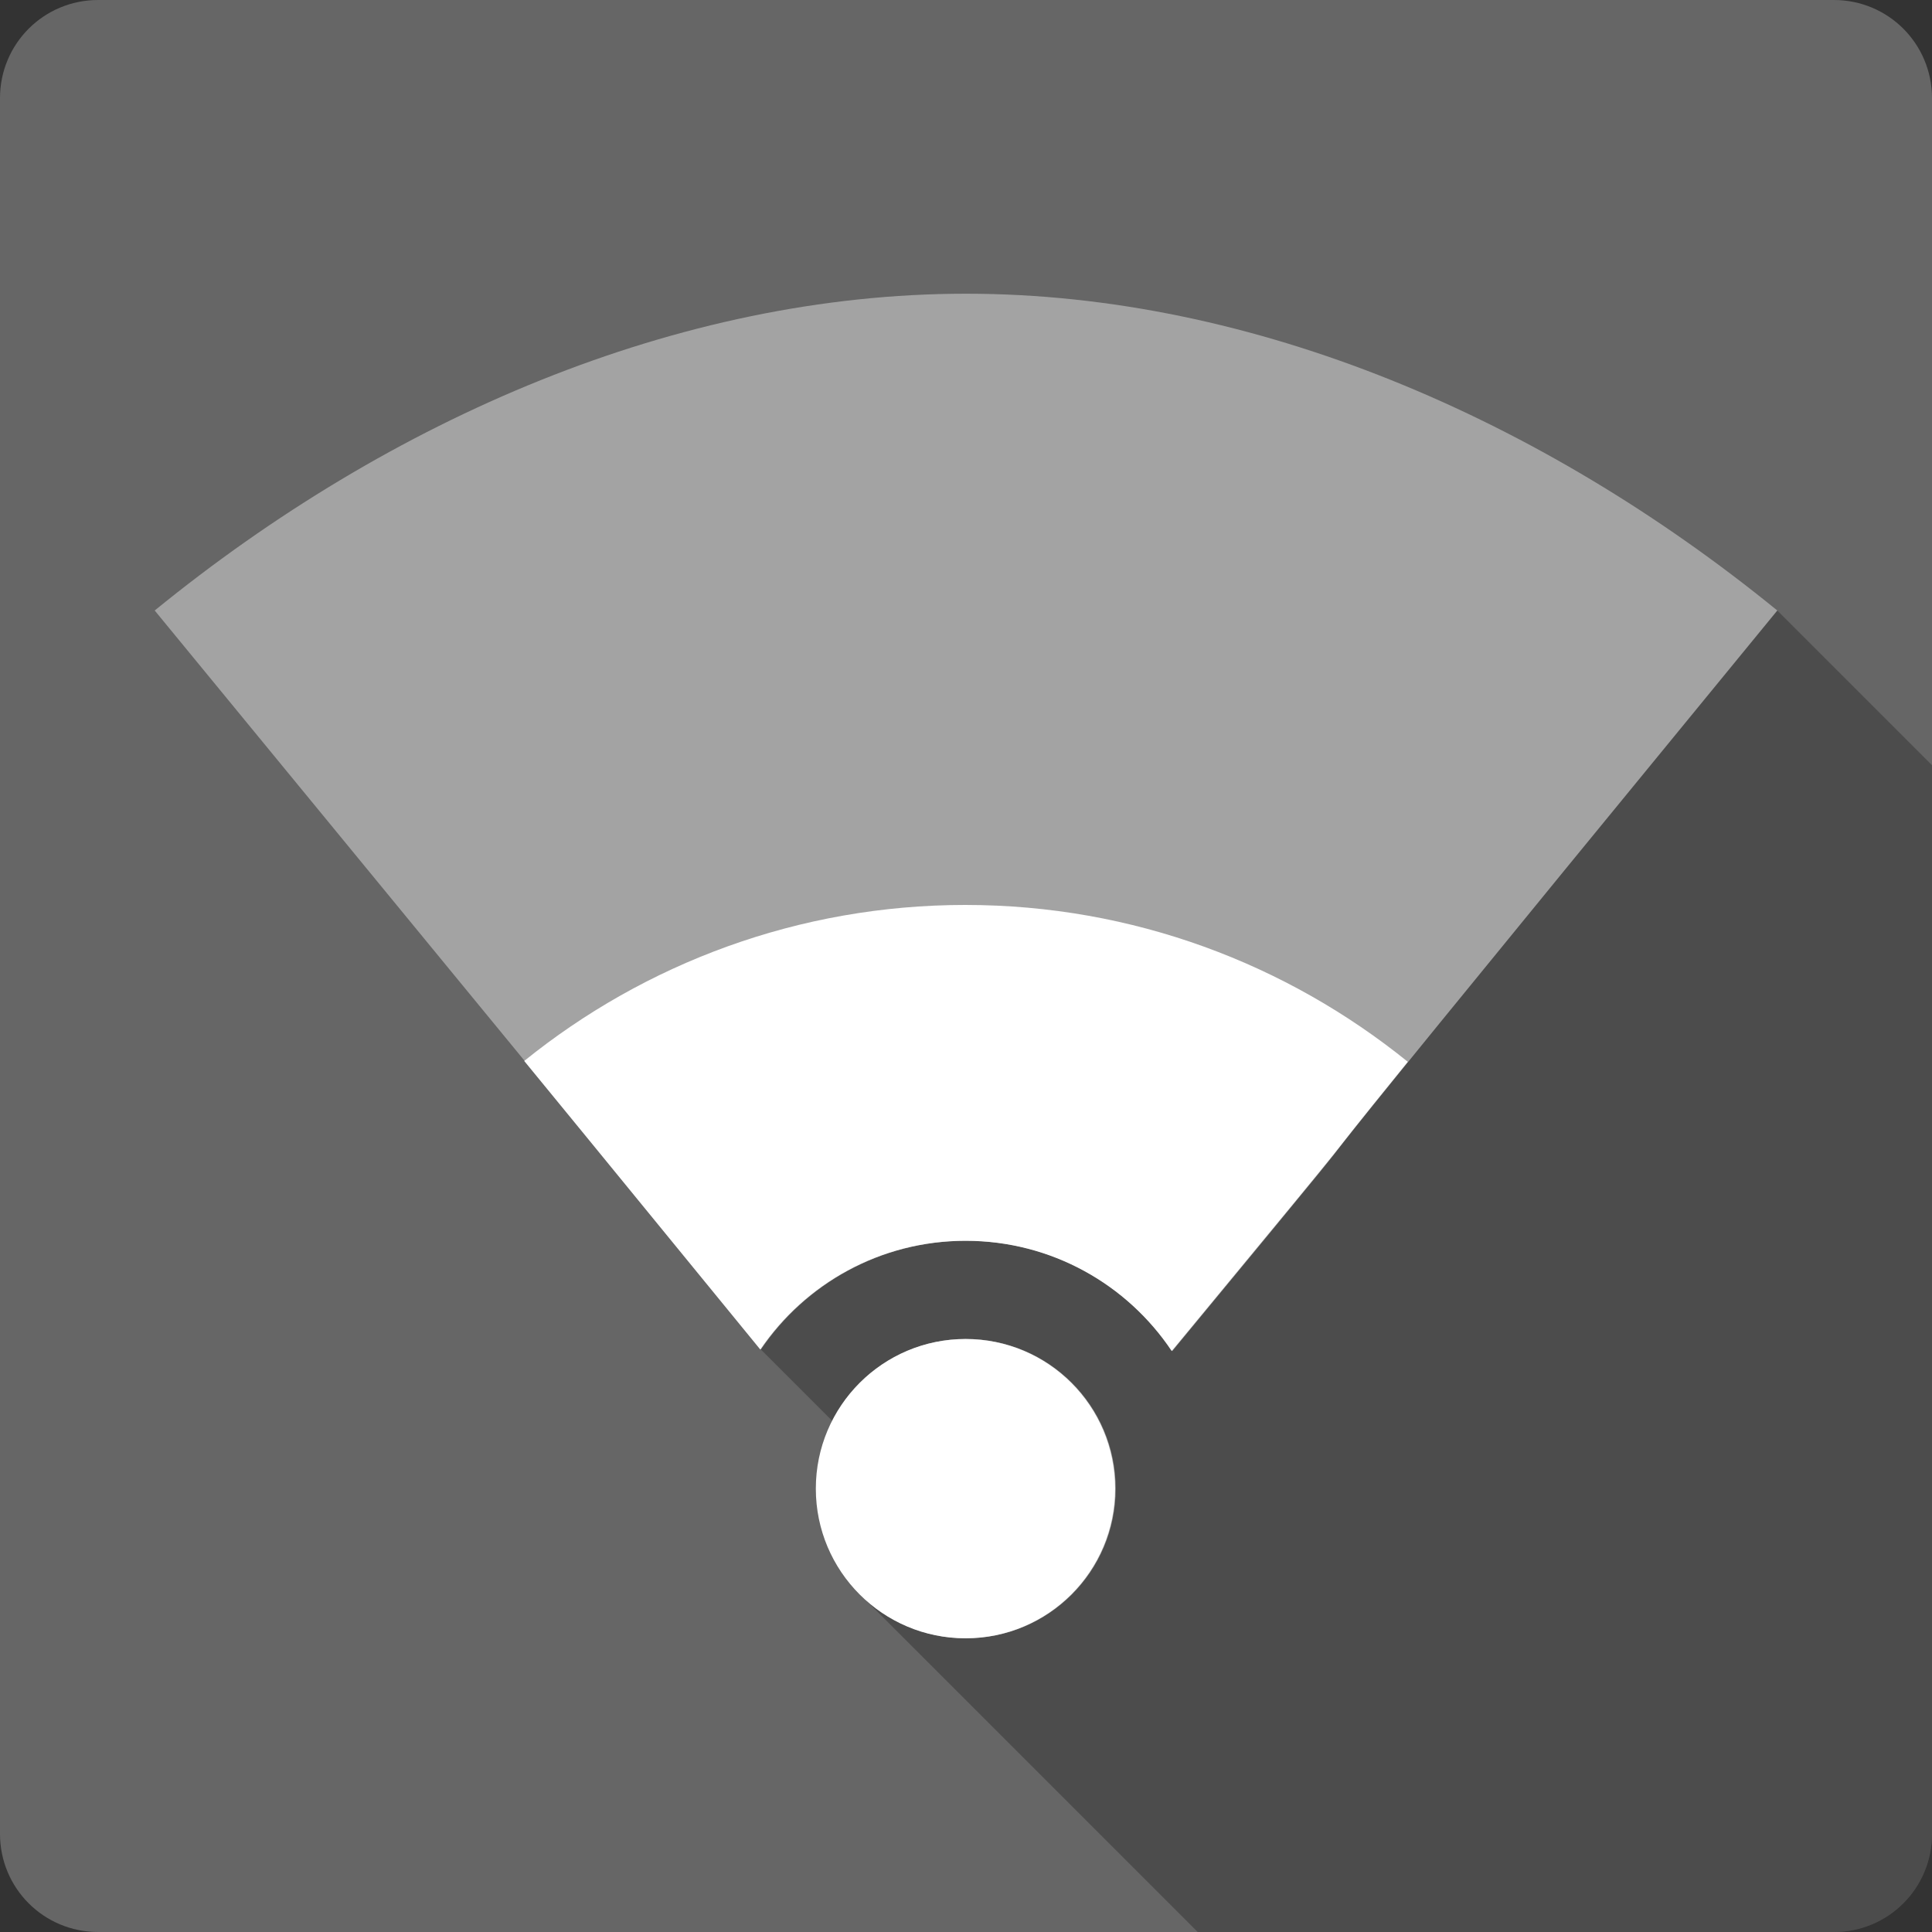 <?xml version="1.0" encoding="UTF-8" standalone="no"?>
<!-- Created with Inkscape (http://www.inkscape.org/) -->

<svg
   xmlns:dc="http://purl.org/dc/elements/1.1/"
   xmlns:cc="http://creativecommons.org/ns#"
   xmlns:rdf="http://www.w3.org/1999/02/22-rdf-syntax-ns#"
   xmlns:svg="http://www.w3.org/2000/svg"
   xmlns="http://www.w3.org/2000/svg"
   xmlns:sodipodi="http://sodipodi.sourceforge.net/DTD/sodipodi-0.dtd"
   xmlns:inkscape="http://www.inkscape.org/namespaces/inkscape"
   version="1.1"
   width="100%"
   height="100%"
   viewBox="0 0 512 512"
   id="svg2"
   inkscape:version="0.48.5 r10040"
   sodipodi:docname="nm-signal-50.svg">
  <rect x="0" y="0" width="512" height="512" fill="#333333" stroke="none"/>
  <sodipodi:namedview
     pagecolor="#ffffff"
     bordercolor="#666666"
     borderopacity="1"
     objecttolerance="10"
     gridtolerance="10"
     guidetolerance="10"
     inkscape:pageopacity="0"
     inkscape:pageshadow="2"
     inkscape:window-width="1378"
     inkscape:window-height="741"
     id="namedview78"
     showgrid="false"
     inkscape:zoom="0.11523438"
     inkscape:cx="-1435.2273"
     inkscape:cy="-143.83424"
     inkscape:window-x="59"
     inkscape:window-y="0"
     inkscape:window-maximized="0"
     inkscape:current-layer="svg2" />
  <defs
     id="defs8">
    <clipPath
       id="clipPath3433">
      <path
         style="fill:#666666;fill-opacity:1;stroke:none"
         id="path3435"
         inkscape:connector-curvature="0"
         d="M 26,0 C 11.603,0 0,11.603 0,26 l 0,460 c 0,14.397 11.603,26 26,26 l 460,0 c 14.397,0 26,-11.603 26,-26 L 512,26 C 512,11.603 500.397,0 486,0 L 26,0 z" />
    </clipPath>
    <clipPath
       clipPathUnits="userSpaceOnUse"
       id="clipPath3423">
      <path
         d="M 26,0 C 11.603,0 0,11.603 0,26 l 0,460 c 0,14.397 11.603,26 26,26 l 460,0 c 14.397,0 26,-11.603 26,-26 L 512,26 C 512,11.603 500.397,0 486,0 L 26,0 z"
         inkscape:connector-curvature="0"
         id="path3425"
         style="fill:#666666;fill-opacity:1;stroke:none" />
    </clipPath>
    <clipPath
       id="clipPath3433-1">
      <path
         style="fill:#666666;fill-opacity:1;stroke:none"
         id="path3435-1"
         inkscape:connector-curvature="0"
         d="M 26,0 C 11.603,0 0,11.603 0,26 l 0,460 c 0,14.397 11.603,26 26,26 l 460,0 c 14.397,0 26,-11.603 26,-26 L 512,26 C 512,11.603 500.397,0 486,0 L 26,0 z" />
    </clipPath>
    <clipPath
       id="clipPath3423-1"
       clipPathUnits="userSpaceOnUse">
      <path
         style="fill:#666666;fill-opacity:1;stroke:none"
         id="path3425-0"
         inkscape:connector-curvature="0"
         d="M 26,0 C 11.603,0 0,11.603 0,26 l 0,460 c 0,14.397 11.603,26 26,26 l 460,0 c 14.397,0 26,-11.603 26,-26 L 512,26 C 512,11.603 500.397,0 486,0 L 26,0 z" />
    </clipPath>
  </defs>
  <path
     style="fill:#666666;fill-opacity:1;stroke:none"
     id="rect2986"
     inkscape:connector-curvature="0"
     d="M 26,0 C 11.603,0 0,11.603 0,26 l 0,460 c 0,14.397 11.603,26 26,26 l 460,0 c 14.397,0 26,-11.603 26,-26 L 512,26 C 512,11.603 500.397,0 486,0 L 26,0 z" />
  <path
     style="opacity:0.25;color:#000000;fill:#000000;fill-opacity:1;fill-rule:evenodd;stroke:none;stroke-width:1px;marker:none;visibility:visible"
     d="M 471 161.781 C 287.719 385.274 402.72 246.664 310.656 358.031 C 298.876 340.402 278.794 328.812 256 328.812 C 233.382 328.812 213.441 340.224 201.625 357.625 L 220.594 376.594 C 227.136 363.688 240.542 354.844 256 354.844 C 277.901 354.844 295.656 372.599 295.656 394.5 C 295.656 416.401 277.901 434.156 256 434.156 C 245.05 434.156 235.145 429.739 227.969 422.562 L 317.406 512 L 486 512 C 500.397 512 512 500.397 512 486 L 512 202.781 L 471 161.781 z M 220.125 377.562 C 219.892 378.054 219.681 378.56 219.469 379.062 C 219.683 378.556 219.891 378.058 220.125 377.562 z M 217.594 384.625 C 217.439 385.23 217.283 385.822 217.156 386.438 C 217.283 385.823 217.439 385.229 217.594 384.625 z M 217.156 386.531 C 217.026 387.171 216.911 387.818 216.812 388.469 C 216.911 387.822 217.027 387.167 217.156 386.531 z "
     id="path3280" />
  <path
     id="path3189"
     d="m 256,77.837 c -76.299,0 -152.599,33.102 -215,83.952 182.575,222.343 71.328,86.687 160.625,195.844 11.816,-17.401 31.757,-28.812 54.375,-28.812 22.794,0 42.876,11.589 54.656,29.219 C 402.72,246.671 287.719,385.281 471,161.788 408.596,110.939 332.299,77.837 256,77.837 z m 0,277.014 c -21.901,0 -39.656,17.756 -39.656,39.656 0,21.901 17.756,39.656 39.656,39.656 21.901,0 39.656,-17.756 39.656,-39.656 0,-21.901 -17.756,-39.656 -39.656,-39.656 z"
     style="color:#000000;fill:#ffffff;fill-opacity:1;fill-rule:evenodd;stroke:none;stroke-width:1px;marker:none;visibility:visible;display:inline;overflow:visible;enable-background:accumulate;opacity:0.4"
     inkscape:connector-curvature="0"
     sodipodi:nodetypes="sccsccssssss" />
  <g
     id="g62"
     style="font-size:208.33px;line-height:125%;letter-spacing:0;word-spacing:0;font-family:Gentium Book Basic"
     transform="translate(-1397.152,611.797)">
  </g>
  <path
     style="fill:#ffffff;fill-opacity:1"
     d="m 255.859,239.82 c -44.266,0 -84.988,15.542 -116.937,41.344 12.696,15.454 11.235,13.726 62.562,76.469 11.816,-17.401 31.757,-28.812 54.375,-28.812 22.794,0 42.876,11.589 54.656,29.219 63.568,-76.897 30.077,-36.624 62.562,-76.656 -32.067,-25.926 -72.821,-41.562 -117.219,-41.562 z m 0,115.031 c -21.901,0 -39.656,17.756 -39.656,39.656 0,21.901 17.756,39.656 39.656,39.656 21.901,0 39.656,-17.756 39.656,-39.656 0,-21.901 -17.756,-39.656 -39.656,-39.656 z"
     id="path4413"
     inkscape:connector-curvature="0" />
</svg>
